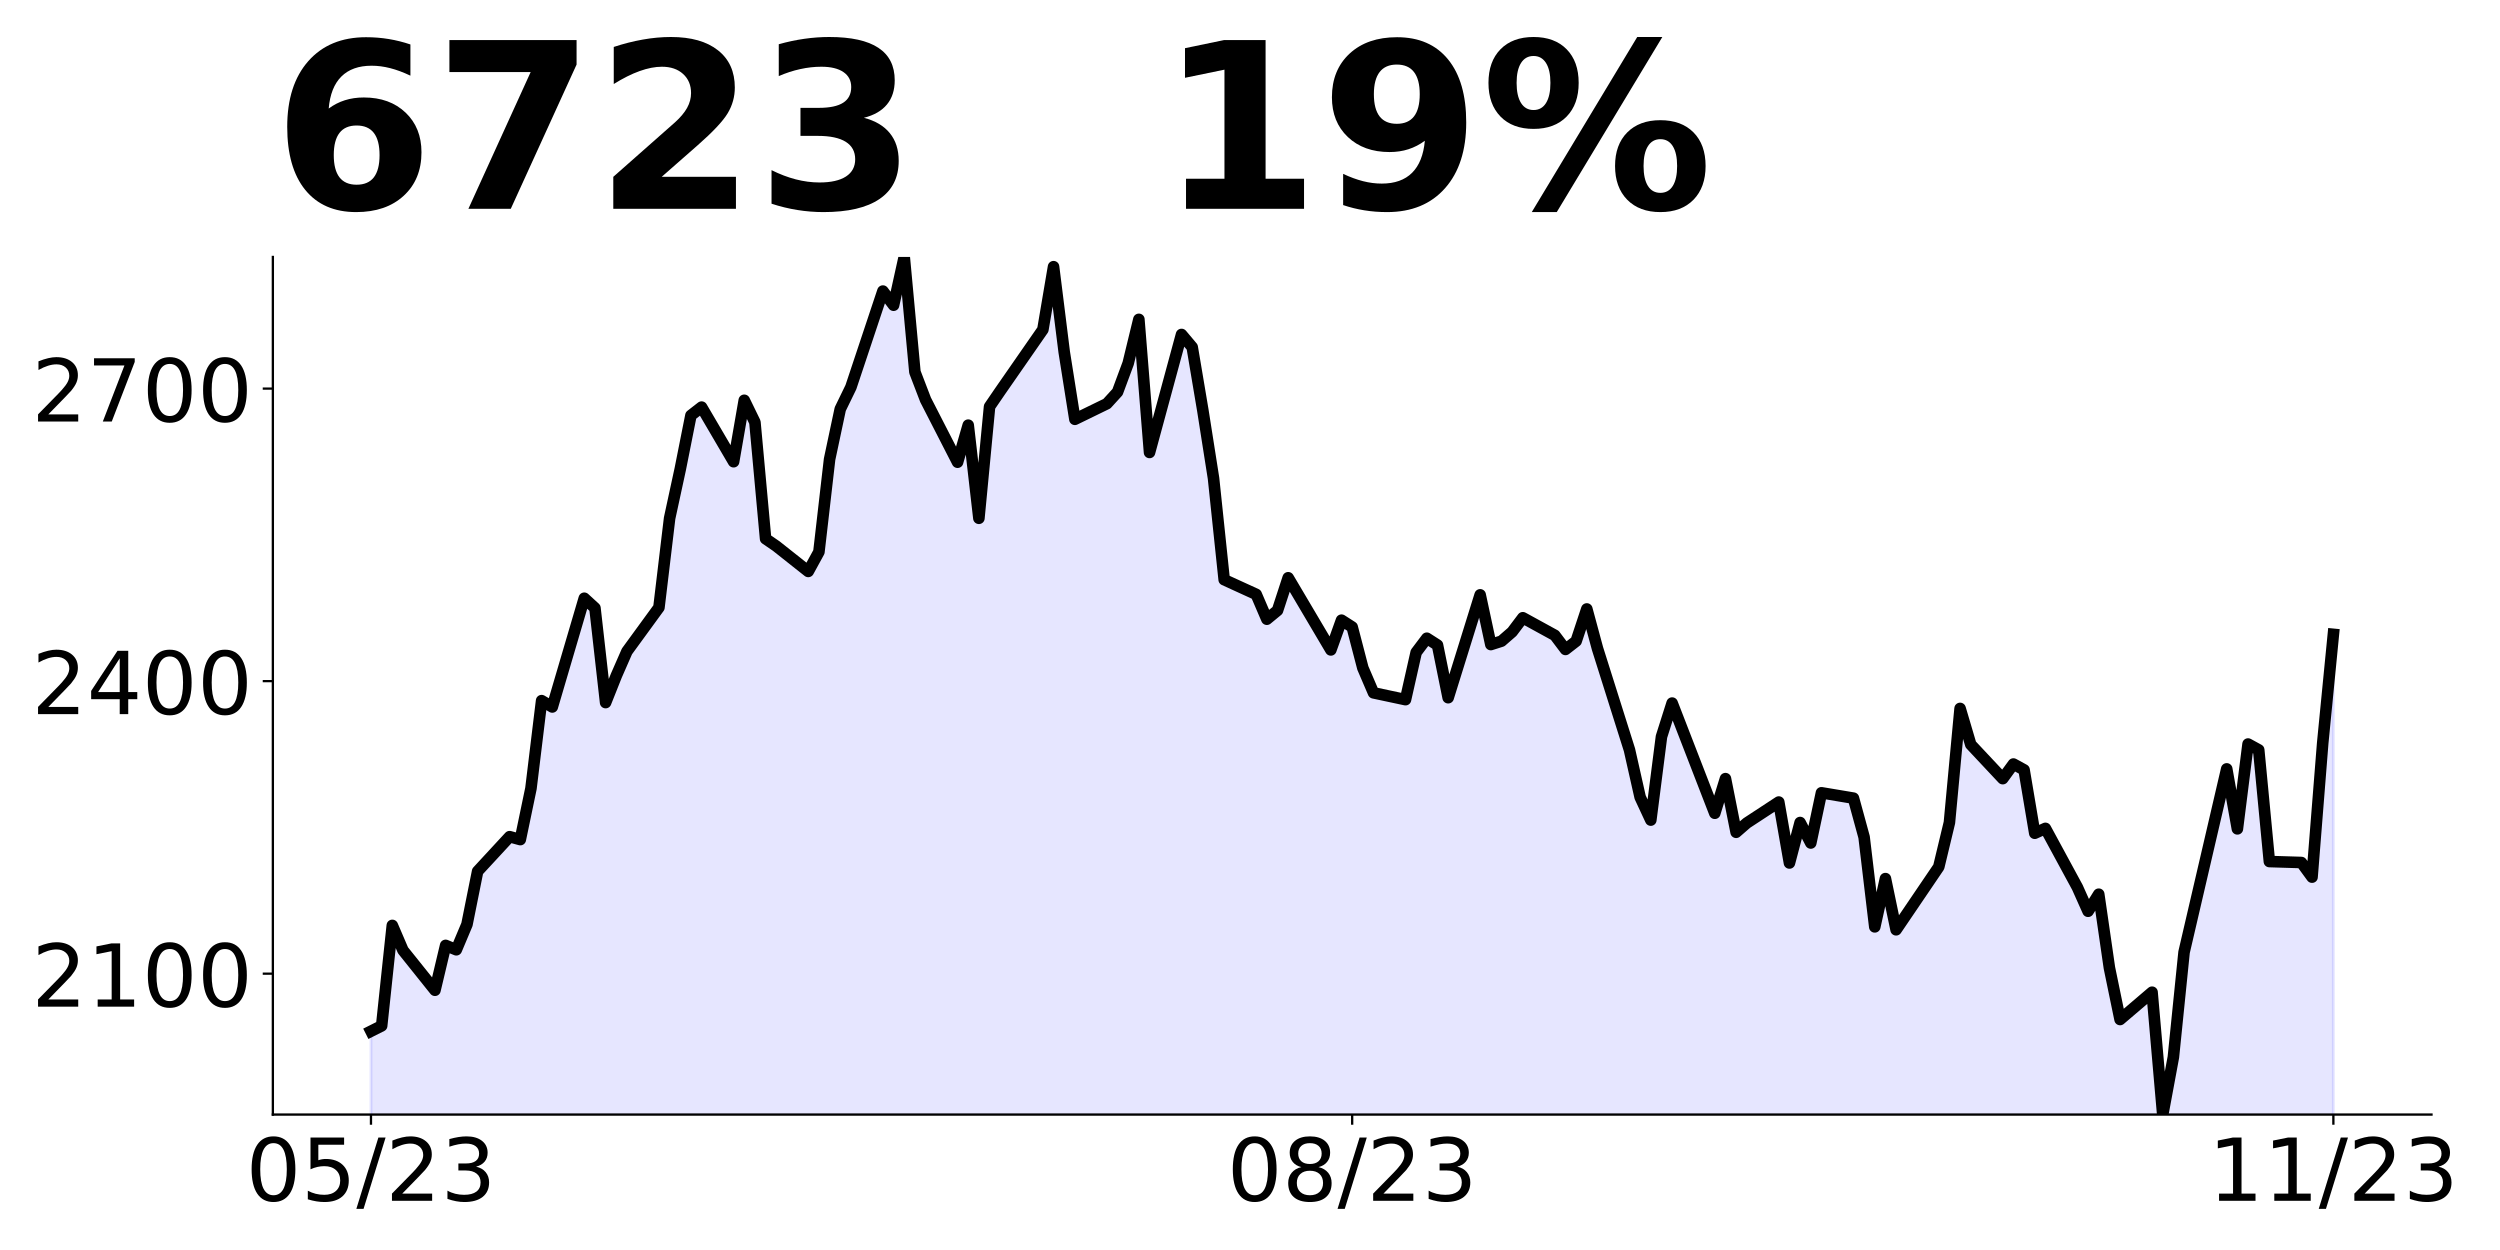 <?xml version="1.0" encoding="utf-8" standalone="no"?>
<!DOCTYPE svg PUBLIC "-//W3C//DTD SVG 1.1//EN"
  "http://www.w3.org/Graphics/SVG/1.1/DTD/svg11.dtd">
<!-- Created with matplotlib (https://matplotlib.org/) -->
<svg height="432pt" version="1.1" viewBox="0 0 864 432" width="864pt" xmlns="http://www.w3.org/2000/svg" xmlns:xlink="http://www.w3.org/1999/xlink">
 <defs>
  <style type="text/css">
*{stroke-linecap:butt;stroke-linejoin:round;}
  </style>
 </defs>
 <g id="figure_1">
  <g id="patch_1">
   <path d="M 0 432 
L 864 432 
L 864 0 
L 0 0 
z
" style="fill:none;"/>
  </g>
  <g id="axes_1">
   <g id="patch_2">
    <path d="M 94.3 385.2 
L 840.324 385.2 
L 840.324 88.8 
L 94.3 88.8 
z
" style="fill:none;"/>
   </g>
   <g id="PolyCollection_1">
    <path clip-path="url(#p2096f8bd0d)" d="M 128.21 1044.222 
L 128.21 356.386 
L 131.896 354.532 
L 135.582 319.82 
L 139.268 328.414 
L 150.326 342.231 
L 154.011 326.729 
L 157.697 328.245 
L 161.383 319.483 
L 165.069 301.116 
L 176.127 289.152 
L 179.813 290.163 
L 183.499 272.47 
L 187.184 242.139 
L 190.87 244.33 
L 201.928 206.753 
L 205.614 210.123 
L 209.3 242.813 
L 212.986 233.546 
L 216.672 225.12 
L 227.729 209.955 
L 231.415 179.119 
L 235.101 162.1 
L 238.787 143.564 
L 242.473 140.699 
L 253.53 159.572 
L 257.216 138.34 
L 260.902 145.923 
L 264.588 186.196 
L 268.274 188.723 
L 279.332 197.486 
L 283.017 190.745 
L 286.703 158.73 
L 290.389 141.374 
L 294.075 133.791 
L 305.133 100.595 
L 308.819 105.482 
L 312.505 88.8 
L 316.19 128.567 
L 319.876 138.172 
L 330.934 159.741 
L 334.62 146.934 
L 338.306 179.119 
L 341.992 140.531 
L 345.678 135.139 
L 360.421 113.907 
L 364.107 92.17 
L 367.793 121.658 
L 371.479 144.912 
L 382.536 139.52 
L 386.222 135.476 
L 389.908 125.534 
L 393.594 110.369 
L 397.28 156.37 
L 408.338 115.592 
L 412.024 119.973 
L 415.709 141.879 
L 419.395 165.301 
L 423.081 200.35 
L 434.139 205.405 
L 437.825 213.999 
L 441.511 210.966 
L 445.197 199.676 
L 459.94 224.615 
L 463.626 214.336 
L 467.312 216.695 
L 470.998 230.85 
L 474.684 239.443 
L 485.741 241.802 
L 489.427 225.457 
L 493.113 220.571 
L 496.799 222.93 
L 500.485 241.128 
L 511.543 205.574 
L 515.228 222.761 
L 518.914 221.582 
L 522.6 218.38 
L 526.286 213.494 
L 537.344 219.56 
L 541.03 224.446 
L 544.716 221.582 
L 548.401 210.46 
L 552.087 224.109 
L 563.145 259.158 
L 566.831 275.503 
L 570.517 283.423 
L 574.203 254.609 
L 577.889 242.982 
L 592.632 281.064 
L 596.318 269.1 
L 600.004 287.636 
L 603.69 284.434 
L 614.747 277.188 
L 618.433 298.252 
L 622.119 284.266 
L 625.805 291.343 
L 629.491 273.987 
L 640.549 275.84 
L 644.235 289.321 
L 647.92 320.326 
L 651.606 303.644 
L 655.292 321.337 
L 670.036 299.6 
L 673.722 284.266 
L 677.408 244.835 
L 681.093 257.305 
L 692.151 269.1 
L 695.837 264.045 
L 699.523 266.067 
L 703.209 287.973 
L 706.895 286.288 
L 717.952 306.677 
L 721.638 314.933 
L 725.324 309.036 
L 729.01 334.48 
L 732.696 352.342 
L 743.754 342.905 
L 747.439 385.2 
L 751.125 365.316 
L 754.811 329.088 
L 769.555 265.73 
L 773.241 286.456 
L 776.927 257.136 
L 780.612 259.158 
L 784.298 297.746 
L 795.356 298.083 
L 799.042 303.138 
L 802.728 256.799 
L 806.414 219.223 
L 806.414 1044.222 
L 806.414 1044.222 
L 802.728 1044.222 
L 799.042 1044.222 
L 795.356 1044.222 
L 784.298 1044.222 
L 780.612 1044.222 
L 776.927 1044.222 
L 773.241 1044.222 
L 769.555 1044.222 
L 754.811 1044.222 
L 751.125 1044.222 
L 747.439 1044.222 
L 743.754 1044.222 
L 732.696 1044.222 
L 729.01 1044.222 
L 725.324 1044.222 
L 721.638 1044.222 
L 717.952 1044.222 
L 706.895 1044.222 
L 703.209 1044.222 
L 699.523 1044.222 
L 695.837 1044.222 
L 692.151 1044.222 
L 681.093 1044.222 
L 677.408 1044.222 
L 673.722 1044.222 
L 670.036 1044.222 
L 655.292 1044.222 
L 651.606 1044.222 
L 647.92 1044.222 
L 644.235 1044.222 
L 640.549 1044.222 
L 629.491 1044.222 
L 625.805 1044.222 
L 622.119 1044.222 
L 618.433 1044.222 
L 614.747 1044.222 
L 603.69 1044.222 
L 600.004 1044.222 
L 596.318 1044.222 
L 592.632 1044.222 
L 577.889 1044.222 
L 574.203 1044.222 
L 570.517 1044.222 
L 566.831 1044.222 
L 563.145 1044.222 
L 552.087 1044.222 
L 548.401 1044.222 
L 544.716 1044.222 
L 541.03 1044.222 
L 537.344 1044.222 
L 526.286 1044.222 
L 522.6 1044.222 
L 518.914 1044.222 
L 515.228 1044.222 
L 511.543 1044.222 
L 500.485 1044.222 
L 496.799 1044.222 
L 493.113 1044.222 
L 489.427 1044.222 
L 485.741 1044.222 
L 474.684 1044.222 
L 470.998 1044.222 
L 467.312 1044.222 
L 463.626 1044.222 
L 459.94 1044.222 
L 445.197 1044.222 
L 441.511 1044.222 
L 437.825 1044.222 
L 434.139 1044.222 
L 423.081 1044.222 
L 419.395 1044.222 
L 415.709 1044.222 
L 412.024 1044.222 
L 408.338 1044.222 
L 397.28 1044.222 
L 393.594 1044.222 
L 389.908 1044.222 
L 386.222 1044.222 
L 382.536 1044.222 
L 371.479 1044.222 
L 367.793 1044.222 
L 364.107 1044.222 
L 360.421 1044.222 
L 345.678 1044.222 
L 341.992 1044.222 
L 338.306 1044.222 
L 334.62 1044.222 
L 330.934 1044.222 
L 319.876 1044.222 
L 316.19 1044.222 
L 312.505 1044.222 
L 308.819 1044.222 
L 305.133 1044.222 
L 294.075 1044.222 
L 290.389 1044.222 
L 286.703 1044.222 
L 283.017 1044.222 
L 279.332 1044.222 
L 268.274 1044.222 
L 264.588 1044.222 
L 260.902 1044.222 
L 257.216 1044.222 
L 253.53 1044.222 
L 242.473 1044.222 
L 238.787 1044.222 
L 235.101 1044.222 
L 231.415 1044.222 
L 227.729 1044.222 
L 216.672 1044.222 
L 212.986 1044.222 
L 209.3 1044.222 
L 205.614 1044.222 
L 201.928 1044.222 
L 190.87 1044.222 
L 187.184 1044.222 
L 183.499 1044.222 
L 179.813 1044.222 
L 176.127 1044.222 
L 165.069 1044.222 
L 161.383 1044.222 
L 157.697 1044.222 
L 154.011 1044.222 
L 150.326 1044.222 
L 139.268 1044.222 
L 135.582 1044.222 
L 131.896 1044.222 
L 128.21 1044.222 
z
" style="fill:#0000ff;fill-opacity:0.1;stroke:#0000ff;stroke-opacity:0.1;"/>
   </g>
   <g id="matplotlib.axis_1">
    <g id="xtick_1">
     <g id="line2d_1">
      <defs>
       <path d="M 0 0 
L 0 3.5 
" id="m5c6959959f" style="stroke:#000000;stroke-width:0.8;"/>
      </defs>
      <g>
       <use style="stroke:#000000;stroke-width:0.8;" x="128.21" xlink:href="#m5c6959959f" y="385.2"/>
      </g>
     </g>
     <g id="text_1">
      <!-- 05/23 -->
      <defs>
       <path d="M 31.781 66.406 
Q 24.172 66.406 20.328 58.906 
Q 16.5 51.422 16.5 36.375 
Q 16.5 21.391 20.328 13.891 
Q 24.172 6.391 31.781 6.391 
Q 39.453 6.391 43.281 13.891 
Q 47.125 21.391 47.125 36.375 
Q 47.125 51.422 43.281 58.906 
Q 39.453 66.406 31.781 66.406 
z
M 31.781 74.219 
Q 44.047 74.219 50.516 64.516 
Q 56.984 54.828 56.984 36.375 
Q 56.984 17.969 50.516 8.266 
Q 44.047 -1.422 31.781 -1.422 
Q 19.531 -1.422 13.062 8.266 
Q 6.594 17.969 6.594 36.375 
Q 6.594 54.828 13.062 64.516 
Q 19.531 74.219 31.781 74.219 
z
" id="DejaVuSans-48"/>
       <path d="M 10.797 72.906 
L 49.516 72.906 
L 49.516 64.594 
L 19.828 64.594 
L 19.828 46.734 
Q 21.969 47.469 24.109 47.828 
Q 26.266 48.188 28.422 48.188 
Q 40.625 48.188 47.75 41.5 
Q 54.891 34.812 54.891 23.391 
Q 54.891 11.625 47.562 5.094 
Q 40.234 -1.422 26.906 -1.422 
Q 22.312 -1.422 17.547 -0.641 
Q 12.797 0.141 7.719 1.703 
L 7.719 11.625 
Q 12.109 9.234 16.797 8.062 
Q 21.484 6.891 26.703 6.891 
Q 35.156 6.891 40.078 11.328 
Q 45.016 15.766 45.016 23.391 
Q 45.016 31 40.078 35.438 
Q 35.156 39.891 26.703 39.891 
Q 22.75 39.891 18.812 39.016 
Q 14.891 38.141 10.797 36.281 
z
" id="DejaVuSans-53"/>
       <path d="M 25.391 72.906 
L 33.688 72.906 
L 8.297 -9.281 
L 0 -9.281 
z
" id="DejaVuSans-47"/>
       <path d="M 19.188 8.297 
L 53.609 8.297 
L 53.609 0 
L 7.328 0 
L 7.328 8.297 
Q 12.938 14.109 22.625 23.891 
Q 32.328 33.688 34.812 36.531 
Q 39.547 41.844 41.422 45.531 
Q 43.312 49.219 43.312 52.781 
Q 43.312 58.594 39.234 62.25 
Q 35.156 65.922 28.609 65.922 
Q 23.969 65.922 18.812 64.312 
Q 13.672 62.703 7.812 59.422 
L 7.812 69.391 
Q 13.766 71.781 18.938 73 
Q 24.125 74.219 28.422 74.219 
Q 39.75 74.219 46.484 68.547 
Q 53.219 62.891 53.219 53.422 
Q 53.219 48.922 51.531 44.891 
Q 49.859 40.875 45.406 35.406 
Q 44.188 33.984 37.641 27.219 
Q 31.109 20.453 19.188 8.297 
z
" id="DejaVuSans-50"/>
       <path d="M 40.578 39.312 
Q 47.656 37.797 51.625 33 
Q 55.609 28.219 55.609 21.188 
Q 55.609 10.406 48.188 4.484 
Q 40.766 -1.422 27.094 -1.422 
Q 22.516 -1.422 17.656 -0.516 
Q 12.797 0.391 7.625 2.203 
L 7.625 11.719 
Q 11.719 9.328 16.594 8.109 
Q 21.484 6.891 26.812 6.891 
Q 36.078 6.891 40.938 10.547 
Q 45.797 14.203 45.797 21.188 
Q 45.797 27.641 41.281 31.266 
Q 36.766 34.906 28.719 34.906 
L 20.219 34.906 
L 20.219 43.016 
L 29.109 43.016 
Q 36.375 43.016 40.234 45.922 
Q 44.094 48.828 44.094 54.297 
Q 44.094 59.906 40.109 62.906 
Q 36.141 65.922 28.719 65.922 
Q 24.656 65.922 20.016 65.031 
Q 15.375 64.156 9.812 62.312 
L 9.812 71.094 
Q 15.438 72.656 20.344 73.438 
Q 25.25 74.219 29.594 74.219 
Q 40.828 74.219 47.359 69.109 
Q 53.906 64.016 53.906 55.328 
Q 53.906 49.266 50.438 45.094 
Q 46.969 40.922 40.578 39.312 
z
" id="DejaVuSans-51"/>
      </defs>
      <g transform="translate(84.982 414.995)scale(0.3 -0.3)">
       <use xlink:href="#DejaVuSans-48"/>
       <use x="63.623" xlink:href="#DejaVuSans-53"/>
       <use x="127.246" xlink:href="#DejaVuSans-47"/>
       <use x="160.938" xlink:href="#DejaVuSans-50"/>
       <use x="224.561" xlink:href="#DejaVuSans-51"/>
      </g>
     </g>
    </g>
    <g id="xtick_2">
     <g id="line2d_2">
      <g>
       <use style="stroke:#000000;stroke-width:0.8;" x="467.312" xlink:href="#m5c6959959f" y="385.2"/>
      </g>
     </g>
     <g id="text_2">
      <!-- 08/23 -->
      <defs>
       <path d="M 31.781 34.625 
Q 24.75 34.625 20.719 30.859 
Q 16.703 27.094 16.703 20.516 
Q 16.703 13.922 20.719 10.156 
Q 24.75 6.391 31.781 6.391 
Q 38.812 6.391 42.859 10.172 
Q 46.922 13.969 46.922 20.516 
Q 46.922 27.094 42.891 30.859 
Q 38.875 34.625 31.781 34.625 
z
M 21.922 38.812 
Q 15.578 40.375 12.031 44.719 
Q 8.5 49.078 8.5 55.328 
Q 8.5 64.062 14.719 69.141 
Q 20.953 74.219 31.781 74.219 
Q 42.672 74.219 48.875 69.141 
Q 55.078 64.062 55.078 55.328 
Q 55.078 49.078 51.531 44.719 
Q 48 40.375 41.703 38.812 
Q 48.828 37.156 52.797 32.312 
Q 56.781 27.484 56.781 20.516 
Q 56.781 9.906 50.312 4.234 
Q 43.844 -1.422 31.781 -1.422 
Q 19.734 -1.422 13.25 4.234 
Q 6.781 9.906 6.781 20.516 
Q 6.781 27.484 10.781 32.312 
Q 14.797 37.156 21.922 38.812 
z
M 18.312 54.391 
Q 18.312 48.734 21.844 45.562 
Q 25.391 42.391 31.781 42.391 
Q 38.141 42.391 41.719 45.562 
Q 45.312 48.734 45.312 54.391 
Q 45.312 60.062 41.719 63.234 
Q 38.141 66.406 31.781 66.406 
Q 25.391 66.406 21.844 63.234 
Q 18.312 60.062 18.312 54.391 
z
" id="DejaVuSans-56"/>
      </defs>
      <g transform="translate(424.084 414.995)scale(0.3 -0.3)">
       <use xlink:href="#DejaVuSans-48"/>
       <use x="63.623" xlink:href="#DejaVuSans-56"/>
       <use x="127.246" xlink:href="#DejaVuSans-47"/>
       <use x="160.938" xlink:href="#DejaVuSans-50"/>
       <use x="224.561" xlink:href="#DejaVuSans-51"/>
      </g>
     </g>
    </g>
    <g id="xtick_3">
     <g id="line2d_3">
      <g>
       <use style="stroke:#000000;stroke-width:0.8;" x="806.414" xlink:href="#m5c6959959f" y="385.2"/>
      </g>
     </g>
     <g id="text_3">
      <!-- 11/23 -->
      <defs>
       <path d="M 12.406 8.297 
L 28.516 8.297 
L 28.516 63.922 
L 10.984 60.406 
L 10.984 69.391 
L 28.422 72.906 
L 38.281 72.906 
L 38.281 8.297 
L 54.391 8.297 
L 54.391 0 
L 12.406 0 
z
" id="DejaVuSans-49"/>
      </defs>
      <g transform="translate(763.186 414.995)scale(0.3 -0.3)">
       <use xlink:href="#DejaVuSans-49"/>
       <use x="63.623" xlink:href="#DejaVuSans-49"/>
       <use x="127.246" xlink:href="#DejaVuSans-47"/>
       <use x="160.938" xlink:href="#DejaVuSans-50"/>
       <use x="224.561" xlink:href="#DejaVuSans-51"/>
      </g>
     </g>
    </g>
   </g>
   <g id="matplotlib.axis_2">
    <g id="ytick_1">
     <g id="line2d_4">
      <defs>
       <path d="M 0 0 
L -3.5 0 
" id="m1c21d6634d" style="stroke:#000000;stroke-width:0.8;"/>
      </defs>
      <g>
       <use style="stroke:#000000;stroke-width:0.8;" x="94.3" xlink:href="#m1c21d6634d" y="336.502"/>
      </g>
     </g>
     <g id="text_4">
      <!-- 2100 -->
      <g transform="translate(10.95 347.9)scale(0.3 -0.3)">
       <use xlink:href="#DejaVuSans-50"/>
       <use x="63.623" xlink:href="#DejaVuSans-49"/>
       <use x="127.246" xlink:href="#DejaVuSans-48"/>
       <use x="190.869" xlink:href="#DejaVuSans-48"/>
      </g>
     </g>
    </g>
    <g id="ytick_2">
     <g id="line2d_5">
      <g>
       <use style="stroke:#000000;stroke-width:0.8;" x="94.3" xlink:href="#m1c21d6634d" y="235.399"/>
      </g>
     </g>
     <g id="text_5">
      <!-- 2400 -->
      <defs>
       <path d="M 37.797 64.312 
L 12.891 25.391 
L 37.797 25.391 
z
M 35.203 72.906 
L 47.609 72.906 
L 47.609 25.391 
L 58.016 25.391 
L 58.016 17.188 
L 47.609 17.188 
L 47.609 0 
L 37.797 0 
L 37.797 17.188 
L 4.891 17.188 
L 4.891 26.703 
z
" id="DejaVuSans-52"/>
      </defs>
      <g transform="translate(10.95 246.797)scale(0.3 -0.3)">
       <use xlink:href="#DejaVuSans-50"/>
       <use x="63.623" xlink:href="#DejaVuSans-52"/>
       <use x="127.246" xlink:href="#DejaVuSans-48"/>
       <use x="190.869" xlink:href="#DejaVuSans-48"/>
      </g>
     </g>
    </g>
    <g id="ytick_3">
     <g id="line2d_6">
      <g>
       <use style="stroke:#000000;stroke-width:0.8;" x="94.3" xlink:href="#m1c21d6634d" y="134.296"/>
      </g>
     </g>
     <g id="text_6">
      <!-- 2700 -->
      <defs>
       <path d="M 8.203 72.906 
L 55.078 72.906 
L 55.078 68.703 
L 28.609 0 
L 18.312 0 
L 43.219 64.594 
L 8.203 64.594 
z
" id="DejaVuSans-55"/>
      </defs>
      <g transform="translate(10.95 145.694)scale(0.3 -0.3)">
       <use xlink:href="#DejaVuSans-50"/>
       <use x="63.623" xlink:href="#DejaVuSans-55"/>
       <use x="127.246" xlink:href="#DejaVuSans-48"/>
       <use x="190.869" xlink:href="#DejaVuSans-48"/>
      </g>
     </g>
    </g>
   </g>
   <g id="line2d_7">
    <path clip-path="url(#p2096f8bd0d)" d="M 128.21 356.386 
L 131.896 354.532 
L 135.582 319.82 
L 139.268 328.414 
L 150.326 342.231 
L 154.011 326.729 
L 157.697 328.245 
L 161.383 319.483 
L 165.069 301.116 
L 176.127 289.152 
L 179.813 290.163 
L 183.499 272.47 
L 187.184 242.139 
L 190.87 244.33 
L 201.928 206.753 
L 205.614 210.123 
L 209.3 242.813 
L 212.986 233.546 
L 216.672 225.12 
L 227.729 209.955 
L 231.415 179.119 
L 235.101 162.1 
L 238.787 143.564 
L 242.473 140.699 
L 253.53 159.572 
L 257.216 138.34 
L 260.902 145.923 
L 264.588 186.196 
L 268.274 188.723 
L 279.332 197.486 
L 283.017 190.745 
L 286.703 158.73 
L 290.389 141.374 
L 294.075 133.791 
L 305.133 100.595 
L 308.819 105.482 
L 312.505 88.8 
L 316.19 128.567 
L 319.876 138.172 
L 330.934 159.741 
L 334.62 146.934 
L 338.306 179.119 
L 341.992 140.531 
L 345.678 135.139 
L 360.421 113.907 
L 364.107 92.17 
L 367.793 121.658 
L 371.479 144.912 
L 382.536 139.52 
L 386.222 135.476 
L 389.908 125.534 
L 393.594 110.369 
L 397.28 156.37 
L 408.338 115.592 
L 412.024 119.973 
L 415.709 141.879 
L 419.395 165.301 
L 423.081 200.35 
L 434.139 205.405 
L 437.825 213.999 
L 441.511 210.966 
L 445.197 199.676 
L 459.94 224.615 
L 463.626 214.336 
L 467.312 216.695 
L 470.998 230.85 
L 474.684 239.443 
L 485.741 241.802 
L 489.427 225.457 
L 493.113 220.571 
L 496.799 222.93 
L 500.485 241.128 
L 511.543 205.574 
L 515.228 222.761 
L 518.914 221.582 
L 522.6 218.38 
L 526.286 213.494 
L 537.344 219.56 
L 541.03 224.446 
L 544.716 221.582 
L 548.401 210.46 
L 552.087 224.109 
L 563.145 259.158 
L 566.831 275.503 
L 570.517 283.423 
L 574.203 254.609 
L 577.889 242.982 
L 592.632 281.064 
L 596.318 269.1 
L 600.004 287.636 
L 603.69 284.434 
L 614.747 277.188 
L 618.433 298.252 
L 622.119 284.266 
L 625.805 291.343 
L 629.491 273.987 
L 640.549 275.84 
L 644.235 289.321 
L 647.92 320.326 
L 651.606 303.644 
L 655.292 321.337 
L 670.036 299.6 
L 673.722 284.266 
L 677.408 244.835 
L 681.093 257.305 
L 692.151 269.1 
L 695.837 264.045 
L 699.523 266.067 
L 703.209 287.973 
L 706.895 286.288 
L 717.952 306.677 
L 721.638 314.933 
L 725.324 309.036 
L 729.01 334.48 
L 732.696 352.342 
L 743.754 342.905 
L 747.439 385.2 
L 751.125 365.316 
L 754.811 329.088 
L 769.555 265.73 
L 773.241 286.456 
L 776.927 257.136 
L 780.612 259.158 
L 784.298 297.746 
L 795.356 298.083 
L 799.042 303.138 
L 802.728 256.799 
L 806.414 219.223 
L 806.414 219.223 
" style="fill:none;stroke:#000000;stroke-linecap:square;stroke-width:4;"/>
   </g>
   <g id="patch_3">
    <path d="M 94.3 385.2 
L 94.3 88.8 
" style="fill:none;stroke:#000000;stroke-linecap:square;stroke-linejoin:miter;stroke-width:0.8;"/>
   </g>
   <g id="patch_4">
    <path d="M 94.3 385.2 
L 840.324 385.2 
" style="fill:none;stroke:#000000;stroke-linecap:square;stroke-linejoin:miter;stroke-width:0.8;"/>
   </g>
   <g id="text_7">
    <!-- 6723   19% -->
    <defs>
     <path d="M 36.188 35.984 
Q 31.25 35.984 28.781 32.781 
Q 26.312 29.594 26.312 23.188 
Q 26.312 16.797 28.781 13.594 
Q 31.25 10.406 36.188 10.406 
Q 41.156 10.406 43.625 13.594 
Q 46.094 16.797 46.094 23.188 
Q 46.094 29.594 43.625 32.781 
Q 41.156 35.984 36.188 35.984 
z
M 59.422 71 
L 59.422 57.516 
Q 54.781 59.719 50.672 60.766 
Q 46.578 61.812 42.672 61.812 
Q 34.281 61.812 29.594 57.141 
Q 24.906 52.484 24.125 43.312 
Q 27.344 45.703 31.094 46.891 
Q 34.859 48.094 39.312 48.094 
Q 50.484 48.094 57.344 41.547 
Q 64.203 35.016 64.203 24.422 
Q 64.203 12.703 56.531 5.641 
Q 48.875 -1.422 35.984 -1.422 
Q 21.781 -1.422 13.984 8.172 
Q 6.203 17.781 6.203 35.406 
Q 6.203 53.469 15.312 63.797 
Q 24.422 74.125 40.281 74.125 
Q 45.312 74.125 50.047 73.344 
Q 54.781 72.562 59.422 71 
z
" id="DejaVuSans-Bold-54"/>
     <path d="M 6.688 72.906 
L 61.625 72.906 
L 61.625 62.312 
L 33.203 0 
L 14.891 0 
L 41.797 59.078 
L 6.688 59.078 
z
" id="DejaVuSans-Bold-55"/>
     <path d="M 28.812 13.812 
L 60.891 13.812 
L 60.891 0 
L 7.906 0 
L 7.906 13.812 
L 34.516 37.312 
Q 38.094 40.531 39.797 43.609 
Q 41.5 46.688 41.5 50 
Q 41.5 55.125 38.062 58.25 
Q 34.625 61.375 28.906 61.375 
Q 24.516 61.375 19.281 59.5 
Q 14.062 57.625 8.109 53.906 
L 8.109 69.922 
Q 14.453 72.016 20.656 73.109 
Q 26.859 74.219 32.812 74.219 
Q 45.906 74.219 53.156 68.453 
Q 60.406 62.703 60.406 52.391 
Q 60.406 46.438 57.328 41.281 
Q 54.25 36.141 44.391 27.484 
z
" id="DejaVuSans-Bold-50"/>
     <path d="M 46.578 39.312 
Q 53.953 37.406 57.781 32.688 
Q 61.625 27.984 61.625 20.703 
Q 61.625 9.859 53.312 4.219 
Q 45.016 -1.422 29.109 -1.422 
Q 23.484 -1.422 17.844 -0.516 
Q 12.203 0.391 6.688 2.203 
L 6.688 16.703 
Q 11.969 14.062 17.156 12.719 
Q 22.359 11.375 27.391 11.375 
Q 34.859 11.375 38.844 13.953 
Q 42.828 16.547 42.828 21.391 
Q 42.828 26.375 38.75 28.938 
Q 34.672 31.5 26.703 31.5 
L 19.188 31.5 
L 19.188 43.609 
L 27.094 43.609 
Q 34.188 43.609 37.641 45.828 
Q 41.109 48.047 41.109 52.594 
Q 41.109 56.781 37.734 59.078 
Q 34.375 61.375 28.219 61.375 
Q 23.688 61.375 19.047 60.344 
Q 14.406 59.328 9.812 57.328 
L 9.812 71.094 
Q 15.375 72.656 20.844 73.438 
Q 26.312 74.219 31.594 74.219 
Q 45.797 74.219 52.844 69.547 
Q 59.906 64.891 59.906 55.516 
Q 59.906 49.125 56.531 45.047 
Q 53.172 40.969 46.578 39.312 
z
" id="DejaVuSans-Bold-51"/>
     <path id="DejaVuSans-Bold-32"/>
     <path d="M 11.719 12.984 
L 28.328 12.984 
L 28.328 60.109 
L 11.281 56.594 
L 11.281 69.391 
L 28.219 72.906 
L 46.094 72.906 
L 46.094 12.984 
L 62.703 12.984 
L 62.703 0 
L 11.719 0 
z
" id="DejaVuSans-Bold-49"/>
     <path d="M 10.016 1.609 
L 10.016 15.094 
Q 14.5 12.984 18.594 11.938 
Q 22.703 10.891 26.703 10.891 
Q 35.109 10.891 39.797 15.547 
Q 44.484 20.219 45.312 29.391 
Q 42 26.953 38.234 25.734 
Q 34.469 24.516 30.078 24.516 
Q 18.891 24.516 12.031 31.031 
Q 5.172 37.547 5.172 48.188 
Q 5.172 59.969 12.812 67.047 
Q 20.453 74.125 33.297 74.125 
Q 47.562 74.125 55.375 64.5 
Q 63.188 54.891 63.188 37.312 
Q 63.188 19.234 54.047 8.906 
Q 44.922 -1.422 29 -1.422 
Q 23.875 -1.422 19.188 -0.656 
Q 14.5 0.094 10.016 1.609 
z
M 33.203 36.719 
Q 38.141 36.719 40.625 39.906 
Q 43.109 43.109 43.109 49.516 
Q 43.109 55.859 40.625 59.078 
Q 38.141 62.312 33.203 62.312 
Q 28.266 62.312 25.781 59.078 
Q 23.297 55.859 23.297 49.516 
Q 23.297 43.109 25.781 39.906 
Q 28.266 36.719 33.203 36.719 
z
" id="DejaVuSans-Bold-57"/>
     <path d="M 77.484 30.078 
Q 74.031 30.078 72.125 27.078 
Q 70.219 24.078 70.219 18.5 
Q 70.219 12.891 72.094 9.891 
Q 73.969 6.891 77.484 6.891 
Q 81 6.891 82.859 9.891 
Q 84.719 12.891 84.719 18.5 
Q 84.719 24.078 82.828 27.078 
Q 80.953 30.078 77.484 30.078 
z
M 77.484 38.281 
Q 86.578 38.281 91.797 33 
Q 97.016 27.734 97.016 18.5 
Q 97.016 9.281 91.797 3.922 
Q 86.578 -1.422 77.484 -1.422 
Q 68.406 -1.422 63.156 3.922 
Q 57.906 9.281 57.906 18.5 
Q 57.906 27.688 63.156 32.984 
Q 68.406 38.281 77.484 38.281 
z
M 32.719 -1.422 
L 21.922 -1.422 
L 67.484 74.219 
L 78.328 74.219 
z
M 22.703 74.219 
Q 31.781 74.219 36.984 68.922 
Q 42.188 63.625 42.188 54.391 
Q 42.188 45.172 36.984 39.844 
Q 31.781 34.516 22.703 34.516 
Q 13.625 34.516 8.422 39.844 
Q 3.219 45.172 3.219 54.391 
Q 3.219 63.625 8.422 68.922 
Q 13.625 74.219 22.703 74.219 
z
M 22.703 66.016 
Q 19.188 66.016 17.281 62.984 
Q 15.375 59.969 15.375 54.391 
Q 15.375 48.781 17.281 45.719 
Q 19.188 42.672 22.703 42.672 
Q 26.219 42.672 28.094 45.719 
Q 29.984 48.781 29.984 54.391 
Q 29.984 59.969 28.078 62.984 
Q 26.172 66.016 22.703 66.016 
z
" id="DejaVuSans-Bold-37"/>
    </defs>
    <g transform="translate(94.3 72.162)scale(0.8 -0.8)">
     <use xlink:href="#DejaVuSans-Bold-54"/>
     <use x="69.58" xlink:href="#DejaVuSans-Bold-55"/>
     <use x="139.16" xlink:href="#DejaVuSans-Bold-50"/>
     <use x="208.74" xlink:href="#DejaVuSans-Bold-51"/>
     <use x="278.32" xlink:href="#DejaVuSans-Bold-32"/>
     <use x="313.135" xlink:href="#DejaVuSans-Bold-32"/>
     <use x="347.949" xlink:href="#DejaVuSans-Bold-32"/>
     <use x="382.764" xlink:href="#DejaVuSans-Bold-49"/>
     <use x="452.344" xlink:href="#DejaVuSans-Bold-57"/>
     <use x="521.924" xlink:href="#DejaVuSans-Bold-37"/>
    </g>
   </g>
  </g>
 </g>
 <defs>
  <clipPath id="p2096f8bd0d">
   <rect height="296.4" width="746.024" x="94.3" y="88.8"/>
  </clipPath>
 </defs>
</svg>
